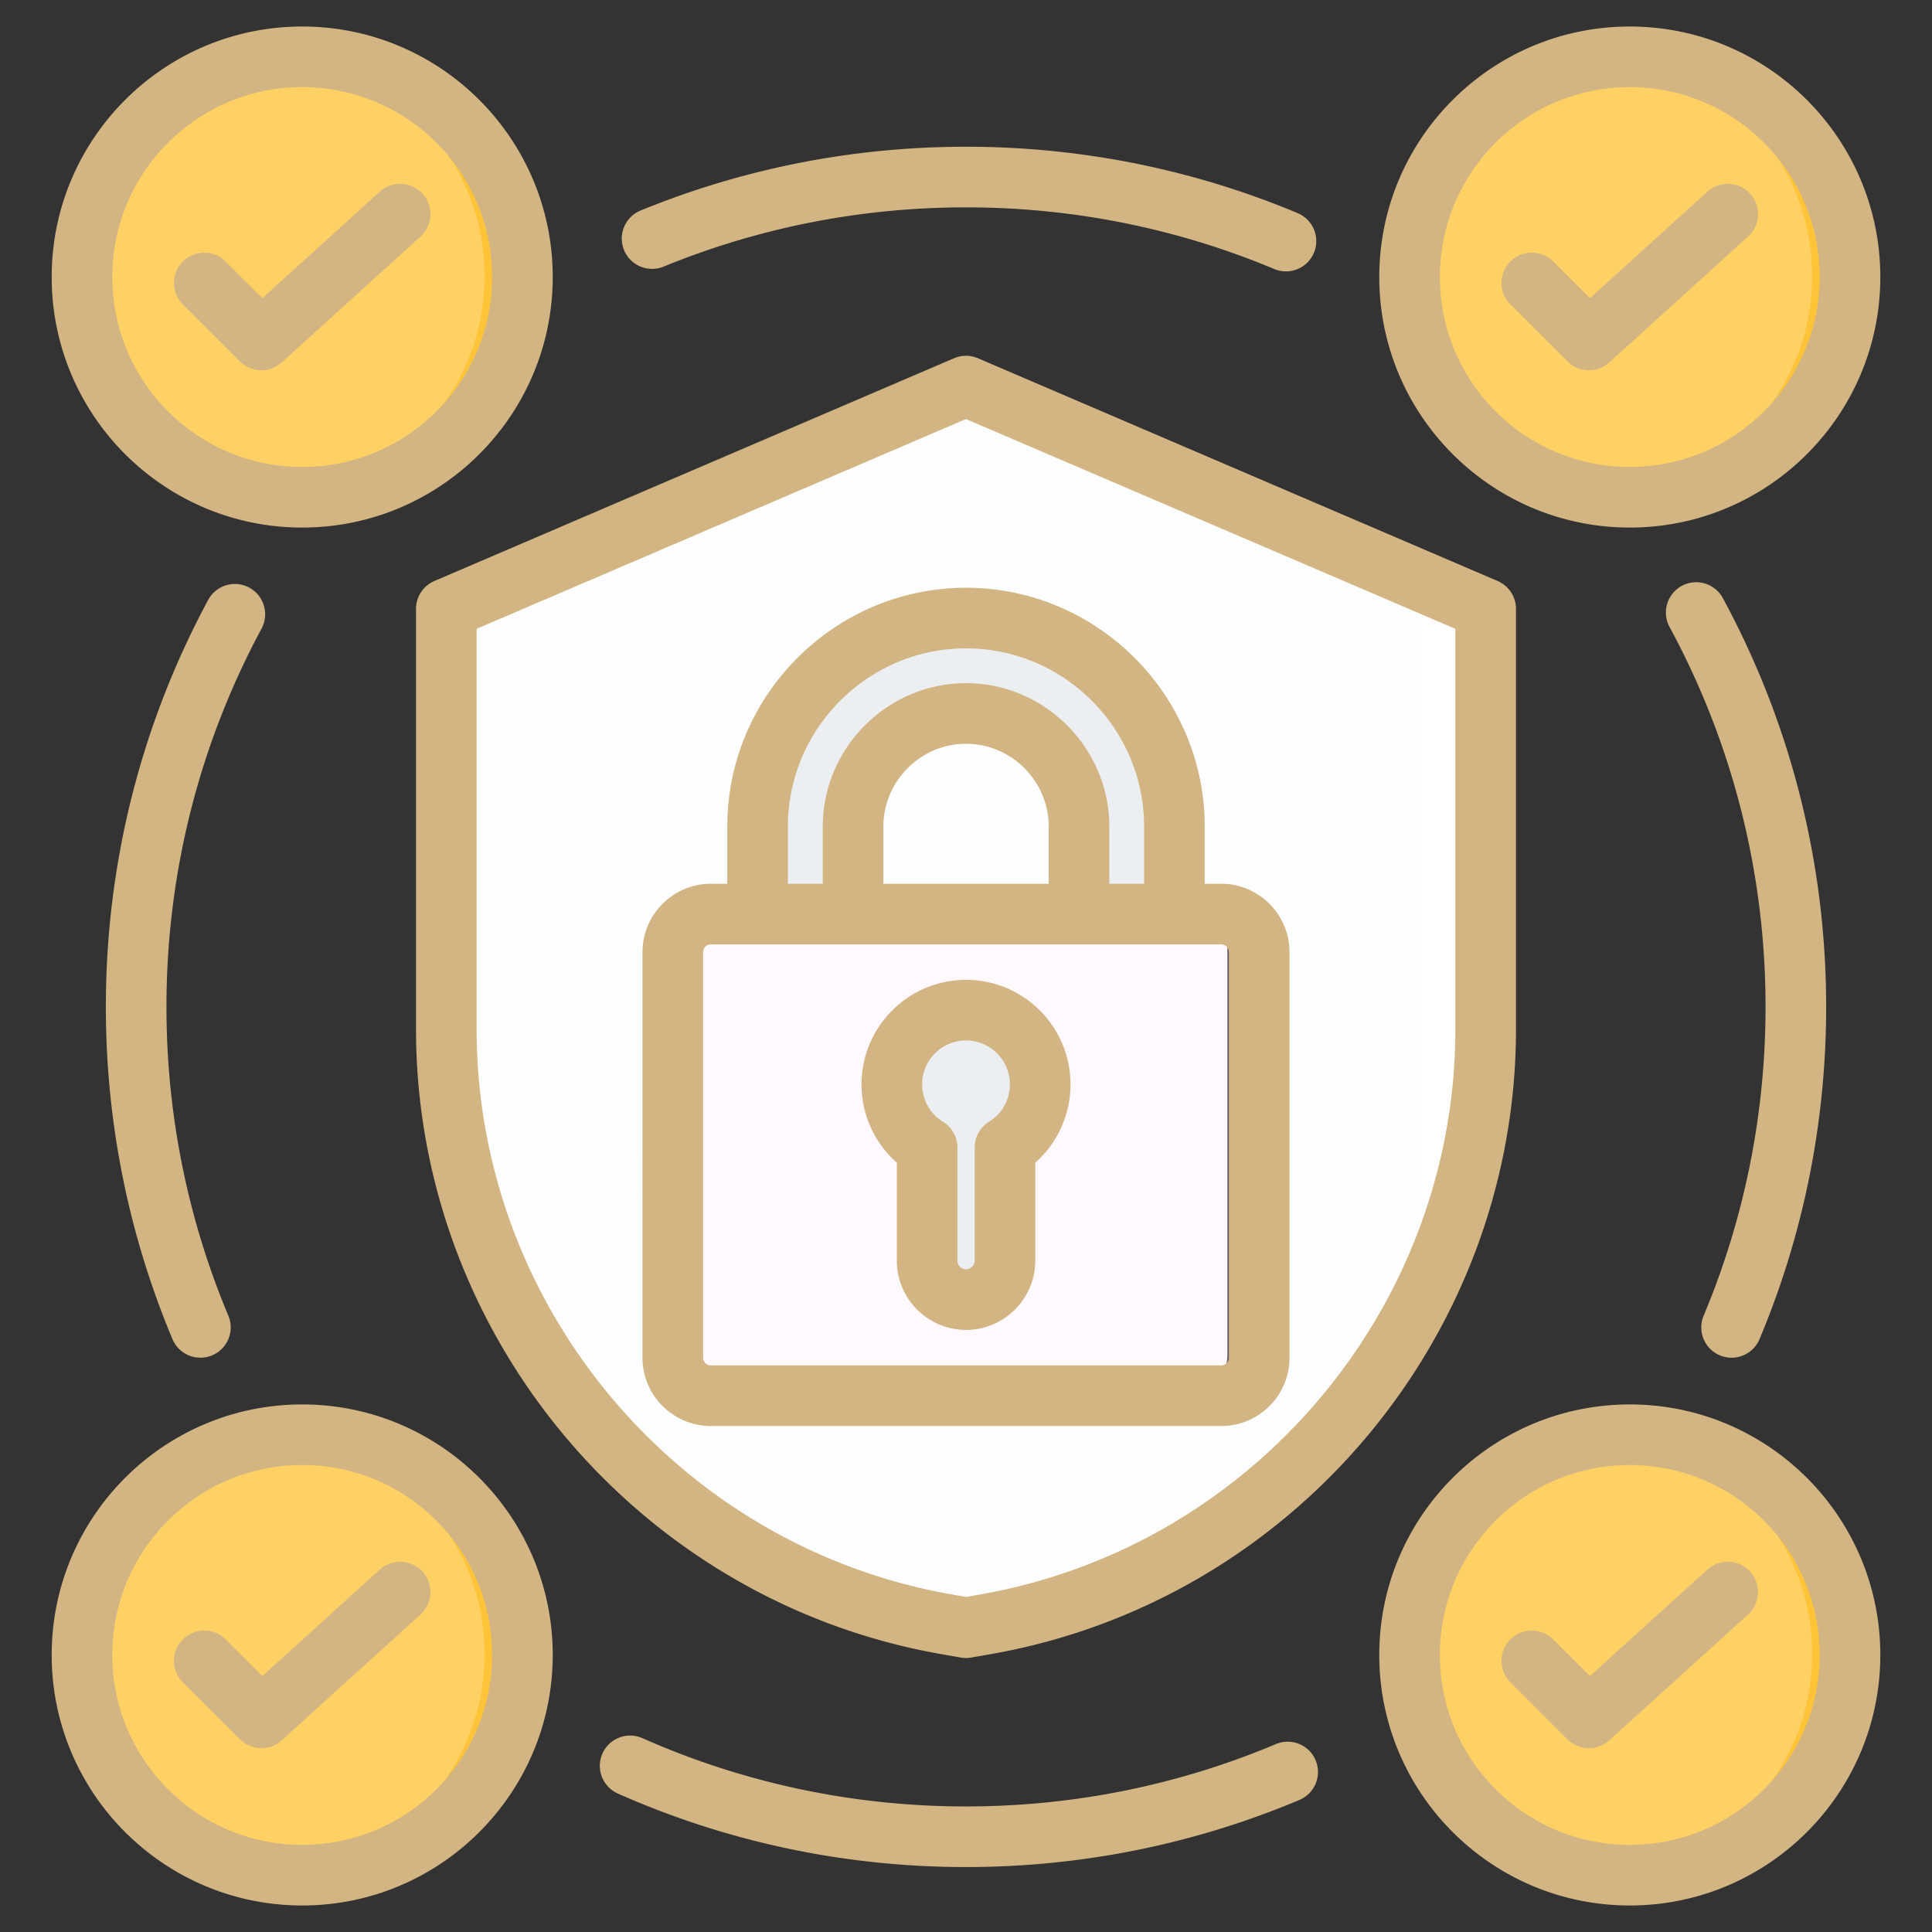 <svg xmlns="http://www.w3.org/2000/svg" version="1.1" xmlns:xlink="http://www.w3.org/1999/xlink" width="512" height="512" x="0" y="0" viewBox="0 0 510 510" style="enable-background:new 0 0 512 512" xml:space="preserve" fill-rule="evenodd" class=""><rect x="0" y="0" width="510" height="510" fill="#333333" stroke="none"/><g><circle cx="79.775" cy="72.906" r="58.132" fill="#ffd064" opacity="1" data-original="#ffd064"></circle><path fill="#ffc338" d="M74.775 14.986a59.084 59.084 0 0 1 5-.212c32.084 0 58.132 26.048 58.132 58.132 0 32.083-26.048 58.131-58.132 58.131a58.67 58.67 0 0 1-5-.212c29.747-2.539 53.132-27.52 53.132-57.919 0-30.4-23.385-55.381-53.132-57.92z" opacity="1" data-original="#ffc338" class=""></path><circle cx="430.225" cy="72.906" r="58.132" fill="#ffd064" opacity="1" data-original="#ffd064"></circle><path fill="#ffc338" d="M425.225 14.986a59.048 59.048 0 0 1 5-.212c32.083 0 58.131 26.048 58.131 58.132 0 32.083-26.048 58.131-58.131 58.131-1.685 0-3.352-.071-5-.212 29.746-2.539 53.131-27.52 53.131-57.919 0-30.4-23.385-55.381-53.131-57.92z" opacity="1" data-original="#ffc338" class=""></path><circle cx="430.225" cy="436.642" r="58.132" fill="#ffd064" opacity="1" data-original="#ffd064"></circle><path fill="#ffc338" d="M425.225 378.723a58.633 58.633 0 0 1 5-.213c32.083 0 58.131 26.048 58.131 58.132s-26.048 58.132-58.131 58.132c-1.685 0-3.352-.072-5-.213 29.746-2.539 53.131-27.519 53.131-57.919s-23.385-55.38-53.131-57.919z" opacity="1" data-original="#ffc338" class=""></path><circle cx="79.775" cy="436.642" r="58.132" fill="#ffd064" opacity="1" data-original="#ffd064"></circle><path fill="#ffc338" d="M74.775 378.723a58.668 58.668 0 0 1 5-.213c32.084 0 58.132 26.048 58.132 58.132s-26.048 58.132-58.132 58.132c-1.684 0-3.351-.072-5-.213 29.747-2.539 53.132-27.519 53.132-57.919s-23.385-55.38-53.132-57.919z" opacity="1" data-original="#ffc338" class=""></path><path fill="#fdfeff" d="m262.291 103.11 123.44 52.899c4.78 2.056 7.697 6.478 7.697 11.689v103.05c0 81.775-58.565 144.929-137.806 158.745-79.242-13.816-137.806-76.97-137.806-158.745v-103.05c0-5.211 2.916-9.633 7.697-11.689l123.44-52.899c4.422-1.889 8.916-1.889 13.338 0z" opacity="1" data-original="#8ac9fe" class=""></path><path fill="#ffffff" d="m374.544 151.204 11.187 4.805c4.78 2.056 7.697 6.478 7.697 11.689v103.05c0 27.872-6.789 53.568-18.884 75.871z" opacity="1" data-original="#60b7ff" class=""></path><path fill="#eceff1" d="m312.311 279.054-26.237-2.764v-56.05c0-17.047-14.027-31.075-31.074-31.075s-31.074 14.028-31.074 31.075v58.814l-26.237-6.959V220.24c0-31.523 25.776-57.312 57.311-57.312 31.523 0 57.311 25.789 57.311 57.312z" opacity="1" data-original="#eceff1" class=""></path><path fill="#fff9ff" d="M184.837 235.759h140.326c5.771 0 10.475 4.704 10.475 10.475v111.531c0 5.759-4.704 10.463-10.475 10.463H184.837c-5.771 0-10.475-4.704-10.475-10.463V246.234c0-5.771 4.704-10.475 10.475-10.475z" opacity="1" data-original="#837683" class=""></path><path fill="#685e68" d="M313.524 235.759h11.639c5.771 0 10.475 4.704 10.475 10.475v111.531c0 5.759-4.704 10.463-10.475 10.463h-11.639c5.771 0 10.475-4.704 10.475-10.463V246.234c0-5.771-4.704-10.475-10.475-10.475z" opacity="1" data-original="#685e68"></path><path fill="#eceff1" d="M255 262.202c11.263 0 20.393 9.129 20.393 20.393 0 7.347-3.88 13.785-9.699 17.374v31.123c0 5.88-4.814 10.693-10.694 10.693-5.892 0-10.706-4.813-10.706-10.693v-31.123c-5.819-3.589-9.699-10.027-9.699-17.374 0-11.264 9.129-20.393 20.405-20.393z" opacity="1" data-original="#eceff1" class=""></path><path d="m258.152 94.567 137.184 58.803a8 8 0 0 1 4.848 7.353v110.929c0 81.063-58.996 151.113-138.807 165.027l-4.999.874a8.021 8.021 0 0 1-2.756 0l-4.995-.874c-79.815-13.914-138.811-83.964-138.811-165.027V160.723a8 8 0 0 1 4.848-7.353l137.184-58.803a7.998 7.998 0 0 1 6.304 0zM255 110.623l-129.184 55.375v105.654c0 73.322 53.366 136.68 125.559 149.265l3.625.634 3.625-.634c72.193-12.585 125.559-75.943 125.559-149.265V165.998zm63.013 122.666h4.347c9.962 0 18.04 8.12 18.04 18.04v107.068c0 9.962-8.078 18.04-18.04 18.04H187.663c-9.957 0-18.063-8.083-18.063-18.04V251.329c0-9.915 8.106-18.04 18.063-18.04h4.324v-15.11c0-34.661 28.364-63.025 63.025-63.025 34.662 0 63.001 28.363 63.001 63.025zm-110.026 0h9.206v-15.11c0-20.769 17.079-37.842 37.819-37.842 20.739 0 37.818 17.073 37.818 37.842v15.11h9.183v-15.11c0-25.86-21.141-47.025-47.001-47.025-25.862 0-47.025 21.164-47.025 47.025zm25.206 0h43.637v-15.11c0-11.985-9.85-21.842-21.818-21.842s-21.819 9.857-21.819 21.842zm-45.53 16c-1.132 0-2.063.913-2.063 2.04v107.068c0 1.132.931 2.04 2.063 2.04H322.36a2.04 2.04 0 0 0 2.04-2.04V251.329c0-1.122-.913-2.04-2.04-2.04zm67.349 9.369c15.225 0 27.568 12.366 27.568 27.592a27.492 27.492 0 0 1-9.295 20.668v25.877c0 10.069-8.246 18.273-18.273 18.273-10.069 0-18.274-8.204-18.274-18.273 0 0 0-25.876.001-25.875-5.716-5.051-9.319-12.433-9.319-20.67 0-15.223 12.369-27.592 27.592-27.592zm0 16c-6.396 0-11.592 5.196-11.592 11.592 0 4.177 2.208 7.83 5.517 9.87a7.999 7.999 0 0 1 3.801 6.809v29.866a2.278 2.278 0 0 0 2.274 2.273 2.28 2.28 0 0 0 2.273-2.273v-29.866a8.001 8.001 0 0 1 3.801-6.809 11.559 11.559 0 0 0 5.494-9.87c0-6.393-5.176-11.592-11.568-11.592zM79.775 7c36.5 0 66.132 29.633 66.132 66.132s-29.632 66.132-66.132 66.132c-36.499 0-66.131-29.633-66.131-66.132S43.276 7 79.775 7zm0 16c-27.668 0-50.131 22.463-50.131 50.132 0 27.668 22.463 50.132 50.131 50.132 27.669 0 50.132-22.464 50.132-50.132C129.907 45.463 107.444 23 79.775 23zM48.266 80.35a8.004 8.004 0 0 1-.01-11.314 8.004 8.004 0 0 1 11.314-.01l9.691 9.676 30.998-28.106a8.005 8.005 0 0 1 11.301.553c2.965 3.271 2.718 8.335-.553 11.3L74.37 95.668a8.002 8.002 0 0 1-11.026-.265zM430.225 7c36.499 0 66.131 29.633 66.131 66.132s-29.632 66.132-66.131 66.132c-36.5 0-66.132-29.633-66.132-66.132S393.725 7 430.225 7zm0 16c-27.669 0-50.132 22.463-50.132 50.132 0 27.668 22.463 50.132 50.132 50.132 27.668 0 50.131-22.464 50.131-50.132 0-27.669-22.463-50.132-50.131-50.132zm-31.51 57.35a8.004 8.004 0 0 1-.01-11.314 8.004 8.004 0 0 1 11.314-.01l9.692 9.676 30.998-28.106c3.271-2.966 8.334-2.718 11.3.553s2.718 8.335-.553 11.3l-36.637 33.219a8.002 8.002 0 0 1-11.026-.265zm31.51 290.386c36.499 0 66.131 29.633 66.131 66.132S466.724 503 430.225 503c-36.5 0-66.132-29.633-66.132-66.132s29.632-66.132 66.132-66.132zm0 16c-27.669 0-50.132 22.464-50.132 50.132 0 27.669 22.463 50.132 50.132 50.132 27.668 0 50.131-22.463 50.131-50.132 0-27.668-22.463-50.132-50.131-50.132zm-31.51 57.35c-3.125-3.119-3.129-8.189-.01-11.314a8.004 8.004 0 0 1 11.314-.009l9.692 9.675 30.998-28.106a8.005 8.005 0 0 1 11.3.553 8.005 8.005 0 0 1-.553 11.301l-36.637 33.218a8 8 0 0 1-11.026-.265zm-318.94-73.35c36.5 0 66.132 29.633 66.132 66.132S116.275 503 79.775 503c-36.499 0-66.131-29.633-66.131-66.132s29.632-66.132 66.131-66.132zm0 16c-27.668 0-50.131 22.464-50.131 50.132 0 27.669 22.463 50.132 50.131 50.132 27.669 0 50.132-22.463 50.132-50.132 0-27.668-22.463-50.132-50.132-50.132zm-31.509 57.35c-3.125-3.119-3.129-8.189-.01-11.314a8.004 8.004 0 0 1 11.314-.009l9.691 9.675 30.998-28.106a8.006 8.006 0 0 1 11.301.553 8.005 8.005 0 0 1-.553 11.301L74.37 459.404a8 8 0 0 1-11.026-.265zm12.013-96.781a8.003 8.003 0 0 1-4.282 10.472 8.004 8.004 0 0 1-10.472-4.282c-11.323-26.988-17.584-56.618-17.584-87.699 0-38.854 9.782-75.441 27.011-107.433 2.094-3.887 6.95-5.344 10.837-3.25a8.003 8.003 0 0 1 3.25 10.837c-16.012 29.732-25.098 63.737-25.098 99.846 0 28.887 5.814 56.426 16.338 81.509zm276.528 113.087a8.002 8.002 0 0 1 10.478 4.265 8.003 8.003 0 0 1-4.265 10.479c-27.074 11.409-56.816 17.719-88.02 17.719-32.703 0-63.8-6.931-91.903-19.399a8.003 8.003 0 0 1-4.069-10.556 8.005 8.005 0 0 1 10.557-4.069c26.119 11.587 55.021 18.024 85.415 18.024 29.001 0 56.644-5.86 81.807-16.463zm103.914-294.886a8.004 8.004 0 0 1 3.224-10.845 8.004 8.004 0 0 1 10.845 3.224c17.389 32.106 27.269 68.864 27.269 107.911 0 31.083-6.261 60.715-17.586 87.704A8.005 8.005 0 0 1 454 357.782a8.003 8.003 0 0 1-4.281-10.472c10.525-25.085 16.34-52.626 16.34-81.514 0-36.289-9.177-70.452-25.338-100.29zM175.167 70.381c-4.086 1.673-8.762-.287-10.435-4.373s.286-8.761 4.372-10.434C195.607 44.722 224.61 38.737 255 38.737c31.025 0 60.604 6.238 87.553 17.523a8.003 8.003 0 0 1 4.289 10.469 8.003 8.003 0 0 1-10.469 4.289C311.327 60.53 283.834 54.737 255 54.737c-28.245 0-55.201 5.558-79.833 15.644z" fill="#d2b583" opacity="1" data-original="#000000" class=""></path></g></svg>